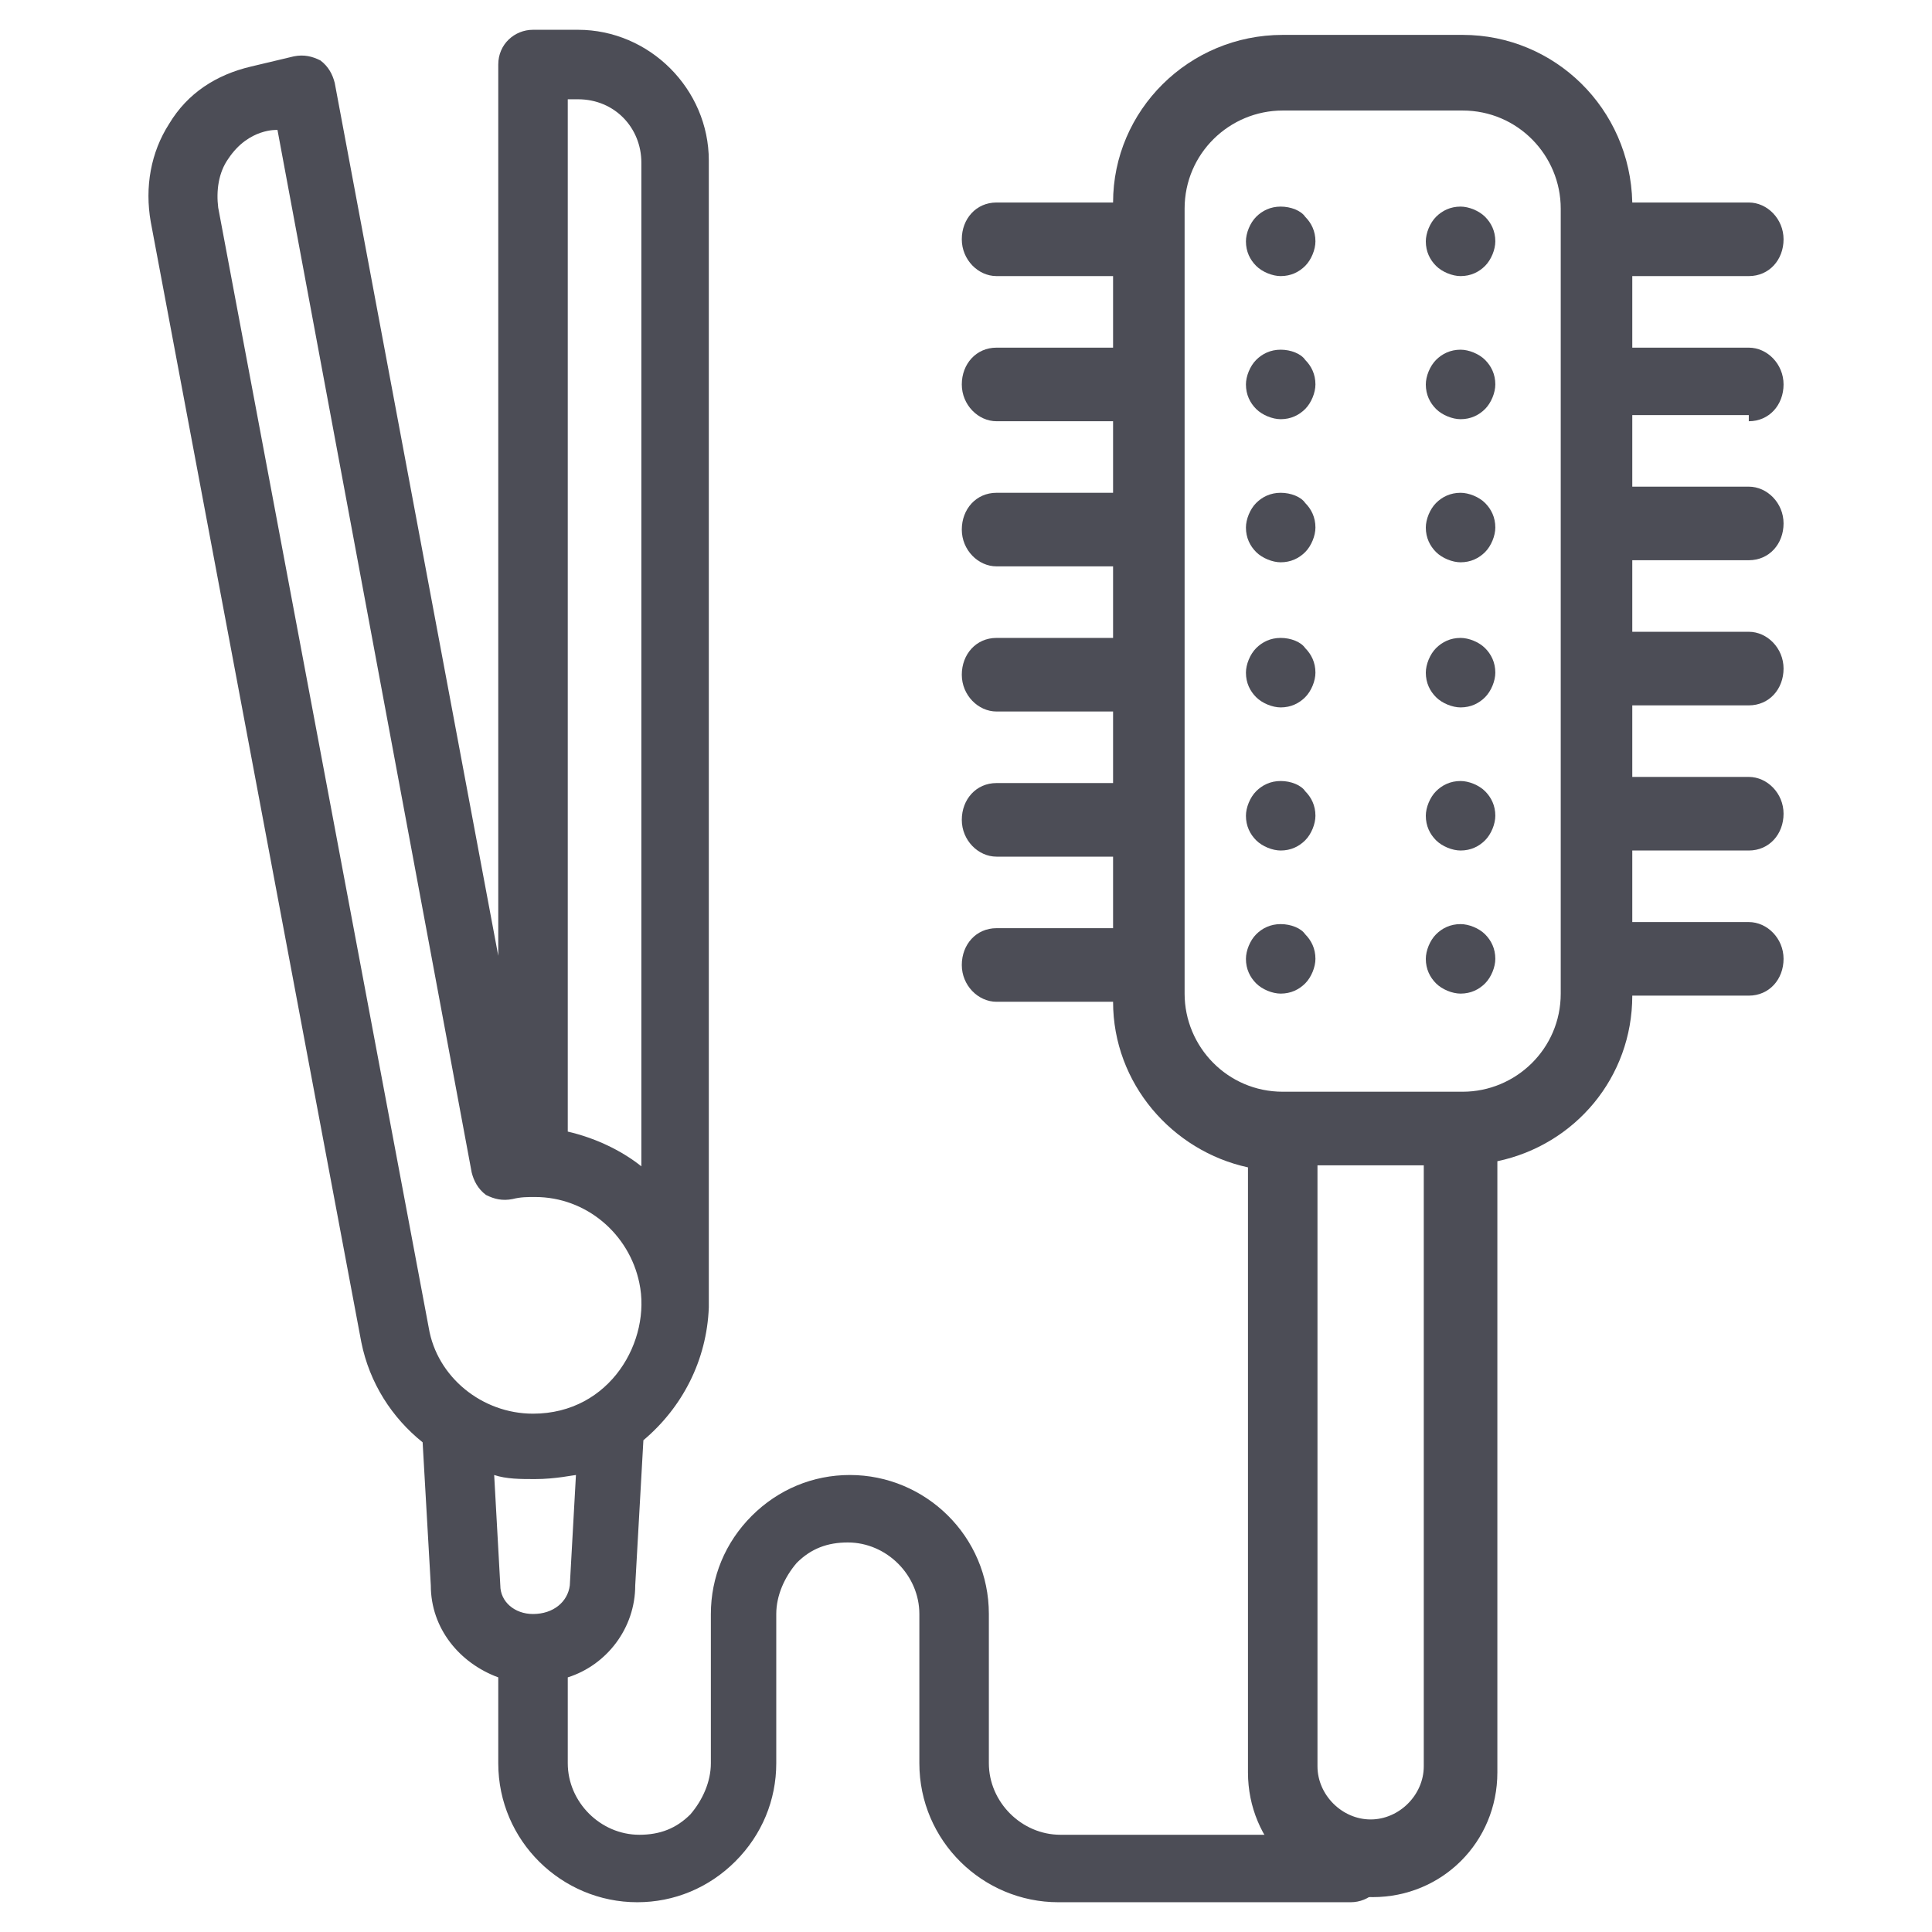 <svg width="120" height="120" viewBox="0 0 120 120" fill="none" xmlns="http://www.w3.org/2000/svg">
<path d="M83.893 113.961H65.864C63.451 113.961 61.42 111.93 61.42 109.517V100.249C61.42 95.424 57.484 91.615 52.786 91.615C50.501 91.615 48.342 92.504 46.692 94.154C45.041 95.805 44.153 97.963 44.153 100.249V109.517C44.153 110.66 43.645 111.803 42.883 112.692C41.994 113.58 40.978 113.961 39.709 113.961C37.296 113.961 35.265 111.93 35.265 109.517V104.185C37.677 103.423 39.455 101.138 39.455 98.471L39.962 89.457C42.375 87.425 43.898 84.505 44.026 81.204C44.026 81.077 44.026 9.975 44.026 9.975C44.026 5.532 40.343 1.85 35.9 1.85H33.106C31.964 1.85 30.948 2.738 30.948 4.008V59.366L20.791 5.151C20.664 4.643 20.41 4.135 19.902 3.754C19.394 3.5 18.886 3.373 18.251 3.5L15.585 4.135C13.427 4.643 11.649 5.786 10.506 7.69C9.364 9.468 8.983 11.626 9.364 13.784L22.441 83.362C22.949 85.902 24.346 88.06 26.25 89.584L26.758 98.471C26.758 101.138 28.535 103.296 30.948 104.185V109.517C30.948 114.342 34.884 118.151 39.582 118.151C41.867 118.151 44.026 117.262 45.676 115.612C47.327 113.961 48.215 111.803 48.215 109.517V100.249C48.215 99.106 48.723 97.963 49.485 97.075C50.374 96.186 51.39 95.805 52.659 95.805C55.072 95.805 57.103 97.837 57.103 100.249V109.517C57.103 114.342 61.039 118.151 65.737 118.151H83.893C85.036 118.151 86.052 117.262 86.052 115.993C86.052 114.85 85.036 113.961 83.893 113.961ZM14.188 9.849C15.458 7.944 17.235 8.071 17.235 8.071L29.297 72.824C29.424 73.332 29.678 73.84 30.186 74.221C30.694 74.475 31.202 74.602 31.837 74.475C32.344 74.348 32.725 74.348 33.233 74.348C36.407 74.348 39.074 76.633 39.709 79.68C40.47 83.235 37.931 87.806 33.106 87.806C29.932 87.806 27.139 85.521 26.631 82.474L13.553 12.896C13.427 11.88 13.553 10.737 14.188 9.849ZM39.836 10.102V72.443C38.566 71.427 36.915 70.666 35.265 70.285V6.166H35.9C38.185 6.166 39.836 7.944 39.836 10.102ZM33.106 100.249C31.964 100.249 31.075 99.487 31.075 98.471L30.694 91.615C31.456 91.869 32.344 91.869 33.233 91.869C34.503 91.869 35.646 91.615 35.773 91.615L35.392 98.471C35.265 99.487 34.376 100.249 33.106 100.249Z" fill="#4C4D56"/>
<path d="M79.546 57.398C78.911 57.398 78.403 57.651 78.022 58.032C77.641 58.413 77.387 59.048 77.387 59.556C77.387 60.191 77.641 60.699 78.022 61.08C78.403 61.461 79.038 61.715 79.546 61.715C80.181 61.715 80.688 61.461 81.069 61.08C81.45 60.699 81.704 60.064 81.704 59.556C81.704 58.921 81.45 58.413 81.069 58.032C80.815 57.651 80.181 57.398 79.546 57.398Z" fill="#4C4D56"/>
<path d="M79.546 12.832C78.911 12.832 78.403 13.086 78.022 13.467C77.641 13.848 77.387 14.483 77.387 14.991C77.387 15.626 77.641 16.133 78.022 16.514C78.403 16.895 79.038 17.149 79.546 17.149C80.181 17.149 80.688 16.895 81.069 16.514C81.45 16.133 81.704 15.498 81.704 14.991C81.704 14.356 81.45 13.848 81.069 13.467C80.815 13.086 80.181 12.832 79.546 12.832Z" fill="#4C4D56"/>
<path d="M79.546 21.72C78.911 21.72 78.403 21.974 78.022 22.355C77.641 22.736 77.387 23.37 77.387 23.878C77.387 24.513 77.641 25.021 78.022 25.402C78.403 25.783 79.038 26.037 79.546 26.037C80.181 26.037 80.688 25.783 81.069 25.402C81.45 25.021 81.704 24.386 81.704 23.878C81.704 23.244 81.45 22.736 81.069 22.355C80.815 21.974 80.181 21.72 79.546 21.72Z" fill="#4C4D56"/>
<path d="M79.546 30.608C78.911 30.608 78.403 30.861 78.022 31.242C77.641 31.623 77.387 32.258 77.387 32.766C77.387 33.401 77.641 33.909 78.022 34.29C78.403 34.67 79.038 34.925 79.546 34.925C80.181 34.925 80.688 34.67 81.069 34.29C81.45 33.909 81.704 33.274 81.704 32.766C81.704 32.131 81.45 31.623 81.069 31.242C80.815 30.861 80.181 30.608 79.546 30.608Z" fill="#4C4D56"/>
<path d="M79.546 39.622C78.911 39.622 78.403 39.876 78.022 40.257C77.641 40.638 77.387 41.273 77.387 41.781C77.387 42.416 77.641 42.923 78.022 43.304C78.403 43.685 79.038 43.939 79.546 43.939C80.181 43.939 80.688 43.685 81.069 43.304C81.45 42.923 81.704 42.289 81.704 41.781C81.704 41.146 81.45 40.638 81.069 40.257C80.815 39.876 80.181 39.622 79.546 39.622Z" fill="#4C4D56"/>
<path d="M79.546 48.51C78.911 48.51 78.403 48.764 78.022 49.145C77.641 49.526 77.387 50.16 77.387 50.668C77.387 51.303 77.641 51.811 78.022 52.192C78.403 52.573 79.038 52.827 79.546 52.827C80.181 52.827 80.688 52.573 81.069 52.192C81.45 51.811 81.704 51.176 81.704 50.668C81.704 50.033 81.45 49.526 81.069 49.145C80.815 48.764 80.181 48.51 79.546 48.51Z" fill="#4C4D56"/>
<path d="M90.719 57.398C90.084 57.398 89.576 57.651 89.195 58.032C88.814 58.413 88.56 59.048 88.56 59.556C88.56 60.191 88.814 60.699 89.195 61.08C89.576 61.461 90.211 61.715 90.719 61.715C91.354 61.715 91.862 61.461 92.242 61.08C92.623 60.699 92.877 60.064 92.877 59.556C92.877 58.921 92.623 58.413 92.242 58.032C91.862 57.651 91.227 57.398 90.719 57.398Z" fill="#4C4D56"/>
<path d="M90.719 12.832C90.084 12.832 89.576 13.086 89.195 13.467C88.814 13.848 88.56 14.483 88.56 14.991C88.56 15.626 88.814 16.133 89.195 16.514C89.576 16.895 90.211 17.149 90.719 17.149C91.354 17.149 91.862 16.895 92.242 16.514C92.623 16.133 92.877 15.498 92.877 14.991C92.877 14.356 92.623 13.848 92.242 13.467C91.862 13.086 91.227 12.832 90.719 12.832Z" fill="#4C4D56"/>
<path d="M90.719 21.72C90.084 21.72 89.576 21.974 89.195 22.355C88.814 22.736 88.56 23.37 88.56 23.878C88.56 24.513 88.814 25.021 89.195 25.402C89.576 25.783 90.211 26.037 90.719 26.037C91.354 26.037 91.862 25.783 92.242 25.402C92.623 25.021 92.877 24.386 92.877 23.878C92.877 23.244 92.623 22.736 92.242 22.355C91.862 21.974 91.227 21.72 90.719 21.72Z" fill="#4C4D56"/>
<path d="M90.719 30.608C90.084 30.608 89.576 30.861 89.195 31.242C88.814 31.623 88.56 32.258 88.56 32.766C88.56 33.401 88.814 33.909 89.195 34.29C89.576 34.67 90.211 34.925 90.719 34.925C91.354 34.925 91.862 34.67 92.242 34.29C92.623 33.909 92.877 33.274 92.877 32.766C92.877 32.131 92.623 31.623 92.242 31.242C91.862 30.861 91.227 30.608 90.719 30.608Z" fill="#4C4D56"/>
<path d="M90.719 39.622C90.084 39.622 89.576 39.876 89.195 40.257C88.814 40.638 88.56 41.273 88.56 41.781C88.56 42.416 88.814 42.923 89.195 43.304C89.576 43.685 90.211 43.939 90.719 43.939C91.354 43.939 91.862 43.685 92.242 43.304C92.623 42.923 92.877 42.289 92.877 41.781C92.877 41.146 92.623 40.638 92.242 40.257C91.862 39.876 91.227 39.622 90.719 39.622Z" fill="#4C4D56"/>
<path d="M90.719 48.51C90.084 48.51 89.576 48.764 89.195 49.145C88.814 49.526 88.56 50.16 88.56 50.668C88.56 51.303 88.814 51.811 89.195 52.192C89.576 52.573 90.211 52.827 90.719 52.827C91.354 52.827 91.862 52.573 92.242 52.192C92.623 51.811 92.877 51.176 92.877 50.668C92.877 50.033 92.623 49.526 92.242 49.145C91.862 48.764 91.227 48.51 90.719 48.51Z" fill="#4C4D56"/>
<path d="M108.621 26.164C109.891 26.164 110.78 25.148 110.78 23.878C110.78 22.609 109.764 21.593 108.621 21.593H101.384V17.149H108.621C109.891 17.149 110.78 16.133 110.78 14.864C110.78 13.594 109.764 12.578 108.621 12.578H101.384C101.257 6.738 96.559 2.167 90.846 2.167H79.673C73.832 2.167 69.135 6.865 69.135 12.578H61.897C60.628 12.578 59.739 13.594 59.739 14.864C59.739 16.133 60.755 17.149 61.897 17.149H69.135V21.593H61.897C60.628 21.593 59.739 22.609 59.739 23.878C59.739 25.148 60.755 26.164 61.897 26.164H69.135V30.608H61.897C60.628 30.608 59.739 31.623 59.739 32.893C59.739 34.163 60.755 35.178 61.897 35.178H69.135V39.622H61.897C60.628 39.622 59.739 40.638 59.739 41.908C59.739 43.177 60.755 44.193 61.897 44.193H69.135V48.637H61.897C60.628 48.637 59.739 49.653 59.739 50.922C59.739 52.192 60.755 53.208 61.897 53.208H69.135V57.651H61.897C60.628 57.651 59.739 58.667 59.739 59.937C59.739 61.207 60.755 62.222 61.897 62.222H69.135C69.135 67.301 72.817 71.491 77.514 72.507V110.089C77.514 114.406 80.942 117.834 85.259 117.834C89.576 117.834 93.004 114.406 93.004 110.089V72.126C97.829 71.11 101.384 66.92 101.384 61.841H108.621C109.891 61.841 110.78 60.826 110.78 59.556C110.78 58.286 109.764 57.271 108.621 57.271H101.384V52.827H108.621C109.891 52.827 110.78 51.811 110.78 50.541C110.78 49.272 109.764 48.256 108.621 48.256H101.384V43.812H108.621C109.891 43.812 110.78 42.796 110.78 41.527C110.78 40.257 109.764 39.241 108.621 39.241H101.384V34.797H108.621C109.891 34.797 110.78 33.782 110.78 32.512C110.78 31.242 109.764 30.227 108.621 30.227H101.384V25.783H108.621V26.164ZM96.94 61.715C96.94 65.143 94.147 67.809 90.846 67.809H79.673C76.245 67.809 73.578 65.016 73.578 61.715V12.959C73.578 9.531 76.372 6.865 79.673 6.865H90.846C94.274 6.865 96.94 9.658 96.94 12.959V61.715ZM88.433 109.708C88.433 111.485 86.91 113.009 85.132 113.009C83.355 113.009 81.831 111.485 81.831 109.708V72.38H88.433V109.708Z" fill="#4C4D56"/>
</svg>
